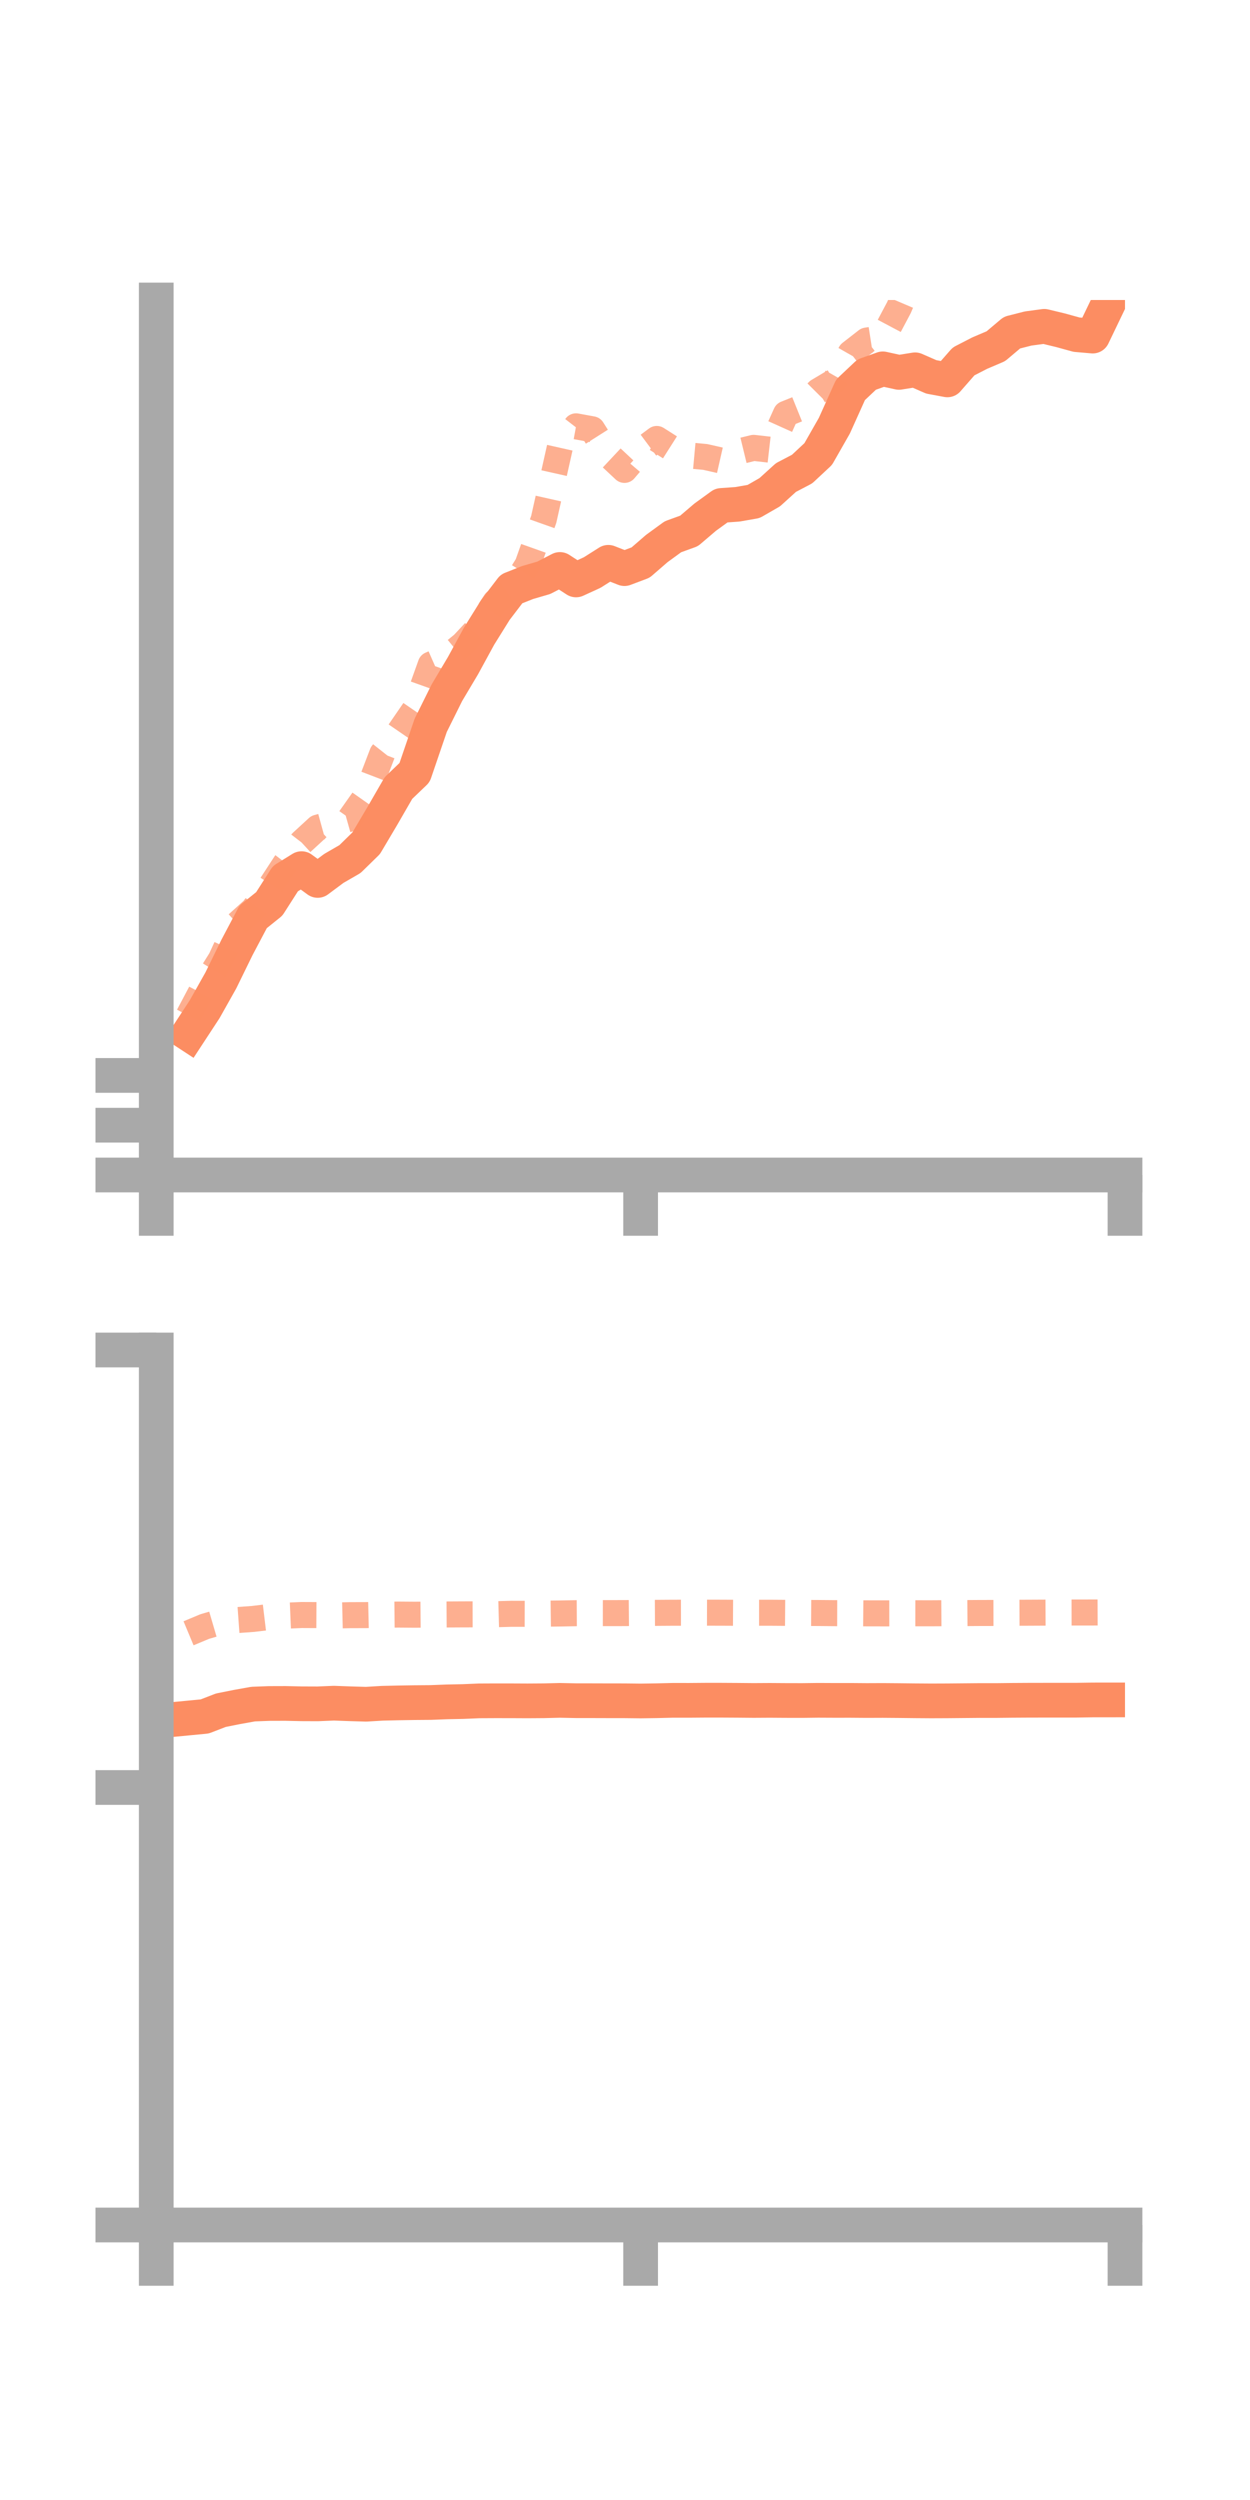 <?xml version="1.0" encoding="utf-8" standalone="no"?>
<!DOCTYPE svg PUBLIC "-//W3C//DTD SVG 1.1//EN"
  "http://www.w3.org/Graphics/SVG/1.1/DTD/svg11.dtd">
<!-- Created with matplotlib (https://matplotlib.org/) -->
<svg height="144pt" version="1.1" viewBox="0 0 72 144" width="72pt" xmlns="http://www.w3.org/2000/svg" xmlns:xlink="http://www.w3.org/1999/xlink">
 <defs>
  <style type="text/css">*{stroke-linecap:butt;stroke-linejoin:round;}</style>
 </defs>
 <g id="figure_1">
  <g id="patch_1">
   <path d="M 0 144 
L 72 144 
L 72 0 
L 0 0 
z
" style="fill:none;"/>
  </g>
  <g id="axes_1">
   <g id="patch_2">
    <path d="M 9 67.68 
L 64.8 67.68 
L 64.8 17.28 
L 9 17.28 
z
" style="fill:none;"/>
   </g>
   <g id="matplotlib.axis_1">
    <g id="xtick_1">
     <g id="line2d_1">
      <defs>
       <path d="M 0 0 
L 0 3.5 
" id="m17a50ab627" style="stroke:#a9a9a9;stroke-width:2;"/>
      </defs>
      <g>
       <use style="fill:#a9a9a9;stroke:#a9a9a9;stroke-width:2;" x="9" xlink:href="#m17a50ab627" y="67.68"/>
      </g>
     </g>
    </g>
    <g id="xtick_2">
     <g id="line2d_2">
      <g>
       <use style="fill:#a9a9a9;stroke:#a9a9a9;stroke-width:2;" x="36.9" xlink:href="#m17a50ab627" y="67.68"/>
      </g>
     </g>
    </g>
    <g id="xtick_3">
     <g id="line2d_3">
      <g>
       <use style="fill:#a9a9a9;stroke:#a9a9a9;stroke-width:2;" x="64.8" xlink:href="#m17a50ab627" y="67.68"/>
      </g>
     </g>
    </g>
   </g>
   <g id="matplotlib.axis_2">
    <g id="ytick_1">
     <g id="line2d_4">
      <defs>
       <path d="M 0 0 
L -3.5 0 
" id="me76b264677" style="stroke:#a9a9a9;stroke-width:2;"/>
      </defs>
      <g>
       <use style="fill:#a9a9a9;stroke:#a9a9a9;stroke-width:2;" x="9" xlink:href="#me76b264677" y="67.68"/>
      </g>
     </g>
    </g>
    <g id="ytick_2">
     <g id="line2d_5">
      <g>
       <use style="fill:#a9a9a9;stroke:#a9a9a9;stroke-width:2;" x="9" xlink:href="#me76b264677" y="64.812"/>
      </g>
     </g>
    </g>
    <g id="ytick_3">
     <g id="line2d_6">
      <g>
       <use style="fill:#a9a9a9;stroke:#a9a9a9;stroke-width:2;" x="9" xlink:href="#me76b264677" y="61.945"/>
      </g>
     </g>
    </g>
   </g>
   <g id="line2d_7">
    <path clip-path="url(#p828c4a1d9f)" d="M 10.86 59.548 
L 11.79 58.128 
L 12.72 56.474 
L 13.65 54.573 
L 14.58 52.812 
L 15.51 52.064 
L 16.44 50.61 
L 17.37 50.034 
L 18.3 50.713 
L 19.23 50.02 
L 20.16 49.482 
L 21.09 48.573 
L 22.02 47.004 
L 22.95 45.392 
L 23.88 44.5 
L 24.81 41.776 
L 25.74 39.903 
L 26.67 38.339 
L 27.6 36.633 
L 28.53 35.14 
L 29.46 33.921 
L 30.39 33.553 
L 31.32 33.282 
L 32.25 32.801 
L 33.18 33.404 
L 34.11 32.978 
L 35.04 32.389 
L 35.97 32.753 
L 36.9 32.402 
L 37.83 31.596 
L 38.76 30.918 
L 39.69 30.581 
L 40.62 29.788 
L 41.55 29.114 
L 42.48 29.048 
L 43.41 28.885 
L 44.34 28.35 
L 45.27 27.506 
L 46.2 27.019 
L 47.13 26.151 
L 48.06 24.519 
L 48.99 22.454 
L 49.92 21.577 
L 50.85 21.246 
L 51.78 21.45 
L 52.71 21.301 
L 53.64 21.708 
L 54.57 21.881 
L 55.5 20.819 
L 56.43 20.34 
L 57.36 19.943 
L 58.29 19.159 
L 59.22 18.922 
L 60.15 18.797 
L 61.08 19.021 
L 62.01 19.277 
L 62.94 19.358 
L 63.87 17.423 
" style="fill:none;stroke:#fc8d62;stroke-linecap:square;stroke-width:2;"/>
   </g>
   <g id="line2d_8">
    <path clip-path="url(#p828c4a1d9f)" d="M 10.86 58.508 
L 11.79 56.748 
L 12.72 55.262 
L 13.65 53.244 
L 14.58 52.404 
L 15.51 51.162 
L 16.44 49.736 
L 17.37 48.527 
L 18.3 47.672 
L 19.23 47.416 
L 20.16 47.154 
L 21.09 45.835 
L 22.02 43.409 
L 22.95 42.231 
L 23.88 40.877 
L 24.81 38.281 
L 25.74 37.871 
L 26.67 37.112 
L 27.6 36.116 
L 28.53 34.675 
L 29.46 34.029 
L 30.39 32.529 
L 31.32 29.913 
L 32.25 25.762 
L 33.18 24.557 
L 34.11 24.727 
L 35.04 26.195 
L 35.97 27.066 
L 36.9 25.977 
L 37.83 25.284 
L 38.76 25.875 
L 39.69 26.235 
L 40.62 26.32 
L 41.55 26.531 
L 42.48 26.023 
L 43.41 25.797 
L 44.34 25.903 
L 45.27 23.836 
L 46.2 23.461 
L 47.13 22.527 
L 48.06 21.973 
L 48.99 20.34 
L 49.92 19.616 
L 50.85 19.472 
L 51.78 17.717 
L 52.71 15.531 
L 53.64 15.054 
L 54.57 14.221 
L 55.5 12.434 
L 56.43 9.771 
L 57.36 8.661 
L 58.29 7.714 
L 59.22 5.3 
L 60.15 4.24 
L 61.08 4.926 
L 62.01 5.692 
L 62.94 6.609 
L 63.87 6.842 
" style="fill:none;stroke:#fc8d62;stroke-dasharray:1.5,1.5;stroke-dashoffset:0;stroke-opacity:0.7;stroke-width:1.5;"/>
   </g>
   <g id="patch_3">
    <path d="M 9 67.68 
L 9 17.28 
" style="fill:none;stroke:#a9a9a9;stroke-linecap:square;stroke-linejoin:miter;stroke-width:2;"/>
   </g>
   <g id="patch_4">
    <path d="M 64.8 67.68 
L 64.8 17.28 
" style="fill:none;"/>
   </g>
   <g id="patch_5">
    <path d="M 9 67.68 
L 64.8 67.68 
" style="fill:none;stroke:#a9a9a9;stroke-linecap:square;stroke-linejoin:miter;stroke-width:2;"/>
   </g>
   <g id="patch_6">
    <path d="M 9 17.28 
L 64.8 17.28 
" style="fill:none;"/>
   </g>
  </g>
  <g id="axes_2">
   <g id="patch_7">
    <path d="M 9 128.16 
L 64.8 128.16 
L 64.8 77.76 
L 9 77.76 
z
" style="fill:none;"/>
   </g>
   <g id="matplotlib.axis_3">
    <g id="xtick_4">
     <g id="line2d_9">
      <g>
       <use style="fill:#a9a9a9;stroke:#a9a9a9;stroke-width:2;" x="9" xlink:href="#m17a50ab627" y="128.16"/>
      </g>
     </g>
    </g>
    <g id="xtick_5">
     <g id="line2d_10">
      <g>
       <use style="fill:#a9a9a9;stroke:#a9a9a9;stroke-width:2;" x="36.9" xlink:href="#m17a50ab627" y="128.16"/>
      </g>
     </g>
    </g>
    <g id="xtick_6">
     <g id="line2d_11">
      <g>
       <use style="fill:#a9a9a9;stroke:#a9a9a9;stroke-width:2;" x="64.8" xlink:href="#m17a50ab627" y="128.16"/>
      </g>
     </g>
    </g>
   </g>
   <g id="matplotlib.axis_4">
    <g id="ytick_4">
     <g id="line2d_12">
      <g>
       <use style="fill:#a9a9a9;stroke:#a9a9a9;stroke-width:2;" x="9" xlink:href="#me76b264677" y="128.16"/>
      </g>
     </g>
    </g>
    <g id="ytick_5">
     <g id="line2d_13">
      <g>
       <use style="fill:#a9a9a9;stroke:#a9a9a9;stroke-width:2;" x="9" xlink:href="#me76b264677" y="102.96"/>
      </g>
     </g>
    </g>
    <g id="ytick_6">
     <g id="line2d_14">
      <g>
       <use style="fill:#a9a9a9;stroke:#a9a9a9;stroke-width:2;" x="9" xlink:href="#me76b264677" y="77.76"/>
      </g>
     </g>
    </g>
   </g>
   <g id="line2d_15">
    <path clip-path="url(#pc4757ccf6b)" d="M 10.86 98.957 
L 11.79 98.868 
L 12.72 98.509 
L 13.65 98.323 
L 14.58 98.156 
L 15.51 98.121 
L 16.44 98.118 
L 17.37 98.138 
L 18.3 98.142 
L 19.23 98.103 
L 20.16 98.137 
L 21.09 98.164 
L 22.02 98.108 
L 22.95 98.087 
L 23.88 98.072 
L 24.81 98.064 
L 25.74 98.028 
L 26.67 98.009 
L 27.6 97.97 
L 28.53 97.965 
L 29.46 97.966 
L 30.39 97.971 
L 31.32 97.964 
L 32.25 97.941 
L 33.18 97.96 
L 34.11 97.961 
L 35.04 97.964 
L 35.97 97.965 
L 36.9 97.976 
L 37.83 97.962 
L 38.76 97.939 
L 39.69 97.94 
L 40.62 97.932 
L 41.55 97.932 
L 42.48 97.938 
L 43.41 97.947 
L 44.34 97.941 
L 45.27 97.948 
L 46.2 97.95 
L 47.13 97.938 
L 48.06 97.943 
L 48.99 97.942 
L 49.92 97.95 
L 50.85 97.946 
L 51.78 97.954 
L 52.71 97.965 
L 53.64 97.972 
L 54.57 97.968 
L 55.5 97.959 
L 56.43 97.95 
L 57.36 97.951 
L 58.29 97.94 
L 59.22 97.934 
L 60.15 97.932 
L 61.08 97.932 
L 62.01 97.931 
L 62.94 97.917 
L 63.87 97.916 
" style="fill:none;stroke:#fc8d62;stroke-linecap:square;stroke-width:2;"/>
   </g>
   <g id="line2d_16">
    <path clip-path="url(#pc4757ccf6b)" d="M 10.86 94.078 
L 11.79 93.69 
L 12.72 93.417 
L 13.65 93.317 
L 14.58 93.25 
L 15.51 93.138 
L 16.44 93.064 
L 17.37 93.025 
L 18.3 93.03 
L 19.23 93.055 
L 20.16 93.033 
L 21.09 93.03 
L 22.02 93.009 
L 22.95 93 
L 23.88 93.008 
L 24.81 93 
L 25.74 92.994 
L 26.67 92.988 
L 27.6 92.986 
L 28.53 92.98 
L 29.46 92.955 
L 30.39 92.957 
L 31.32 92.949 
L 32.25 92.937 
L 33.18 92.92 
L 34.11 92.915 
L 35.04 92.916 
L 35.97 92.914 
L 36.9 92.906 
L 37.83 92.901 
L 38.76 92.894 
L 39.69 92.893 
L 40.62 92.89 
L 41.55 92.892 
L 42.48 92.897 
L 43.41 92.894 
L 44.34 92.894 
L 45.27 92.901 
L 46.2 92.904 
L 47.13 92.909 
L 48.06 92.918 
L 48.99 92.92 
L 49.92 92.928 
L 50.85 92.93 
L 51.78 92.929 
L 52.71 92.924 
L 53.64 92.925 
L 54.57 92.919 
L 55.5 92.915 
L 56.43 92.908 
L 57.36 92.906 
L 58.29 92.897 
L 59.22 92.893 
L 60.15 92.888 
L 61.08 92.883 
L 62.01 92.881 
L 62.94 92.88 
L 63.87 92.876 
" style="fill:none;stroke:#fc8d62;stroke-dasharray:1.5,1.5;stroke-dashoffset:0;stroke-opacity:0.7;stroke-width:1.5;"/>
   </g>
   <g id="patch_8">
    <path d="M 9 128.16 
L 9 77.76 
" style="fill:none;stroke:#a9a9a9;stroke-linecap:square;stroke-linejoin:miter;stroke-width:2;"/>
   </g>
   <g id="patch_9">
    <path d="M 64.8 128.16 
L 64.8 77.76 
" style="fill:none;"/>
   </g>
   <g id="patch_10">
    <path d="M 9 128.16 
L 64.8 128.16 
" style="fill:none;stroke:#a9a9a9;stroke-linecap:square;stroke-linejoin:miter;stroke-width:2;"/>
   </g>
   <g id="patch_11">
    <path d="M 9 77.76 
L 64.8 77.76 
" style="fill:none;"/>
   </g>
  </g>
 </g>
 <defs>
  <clipPath id="p828c4a1d9f">
   <rect height="50.4" width="55.8" x="9" y="17.28"/>
  </clipPath>
  <clipPath id="pc4757ccf6b">
   <rect height="50.4" width="55.8" x="9" y="77.76"/>
  </clipPath>
 </defs>
</svg>
